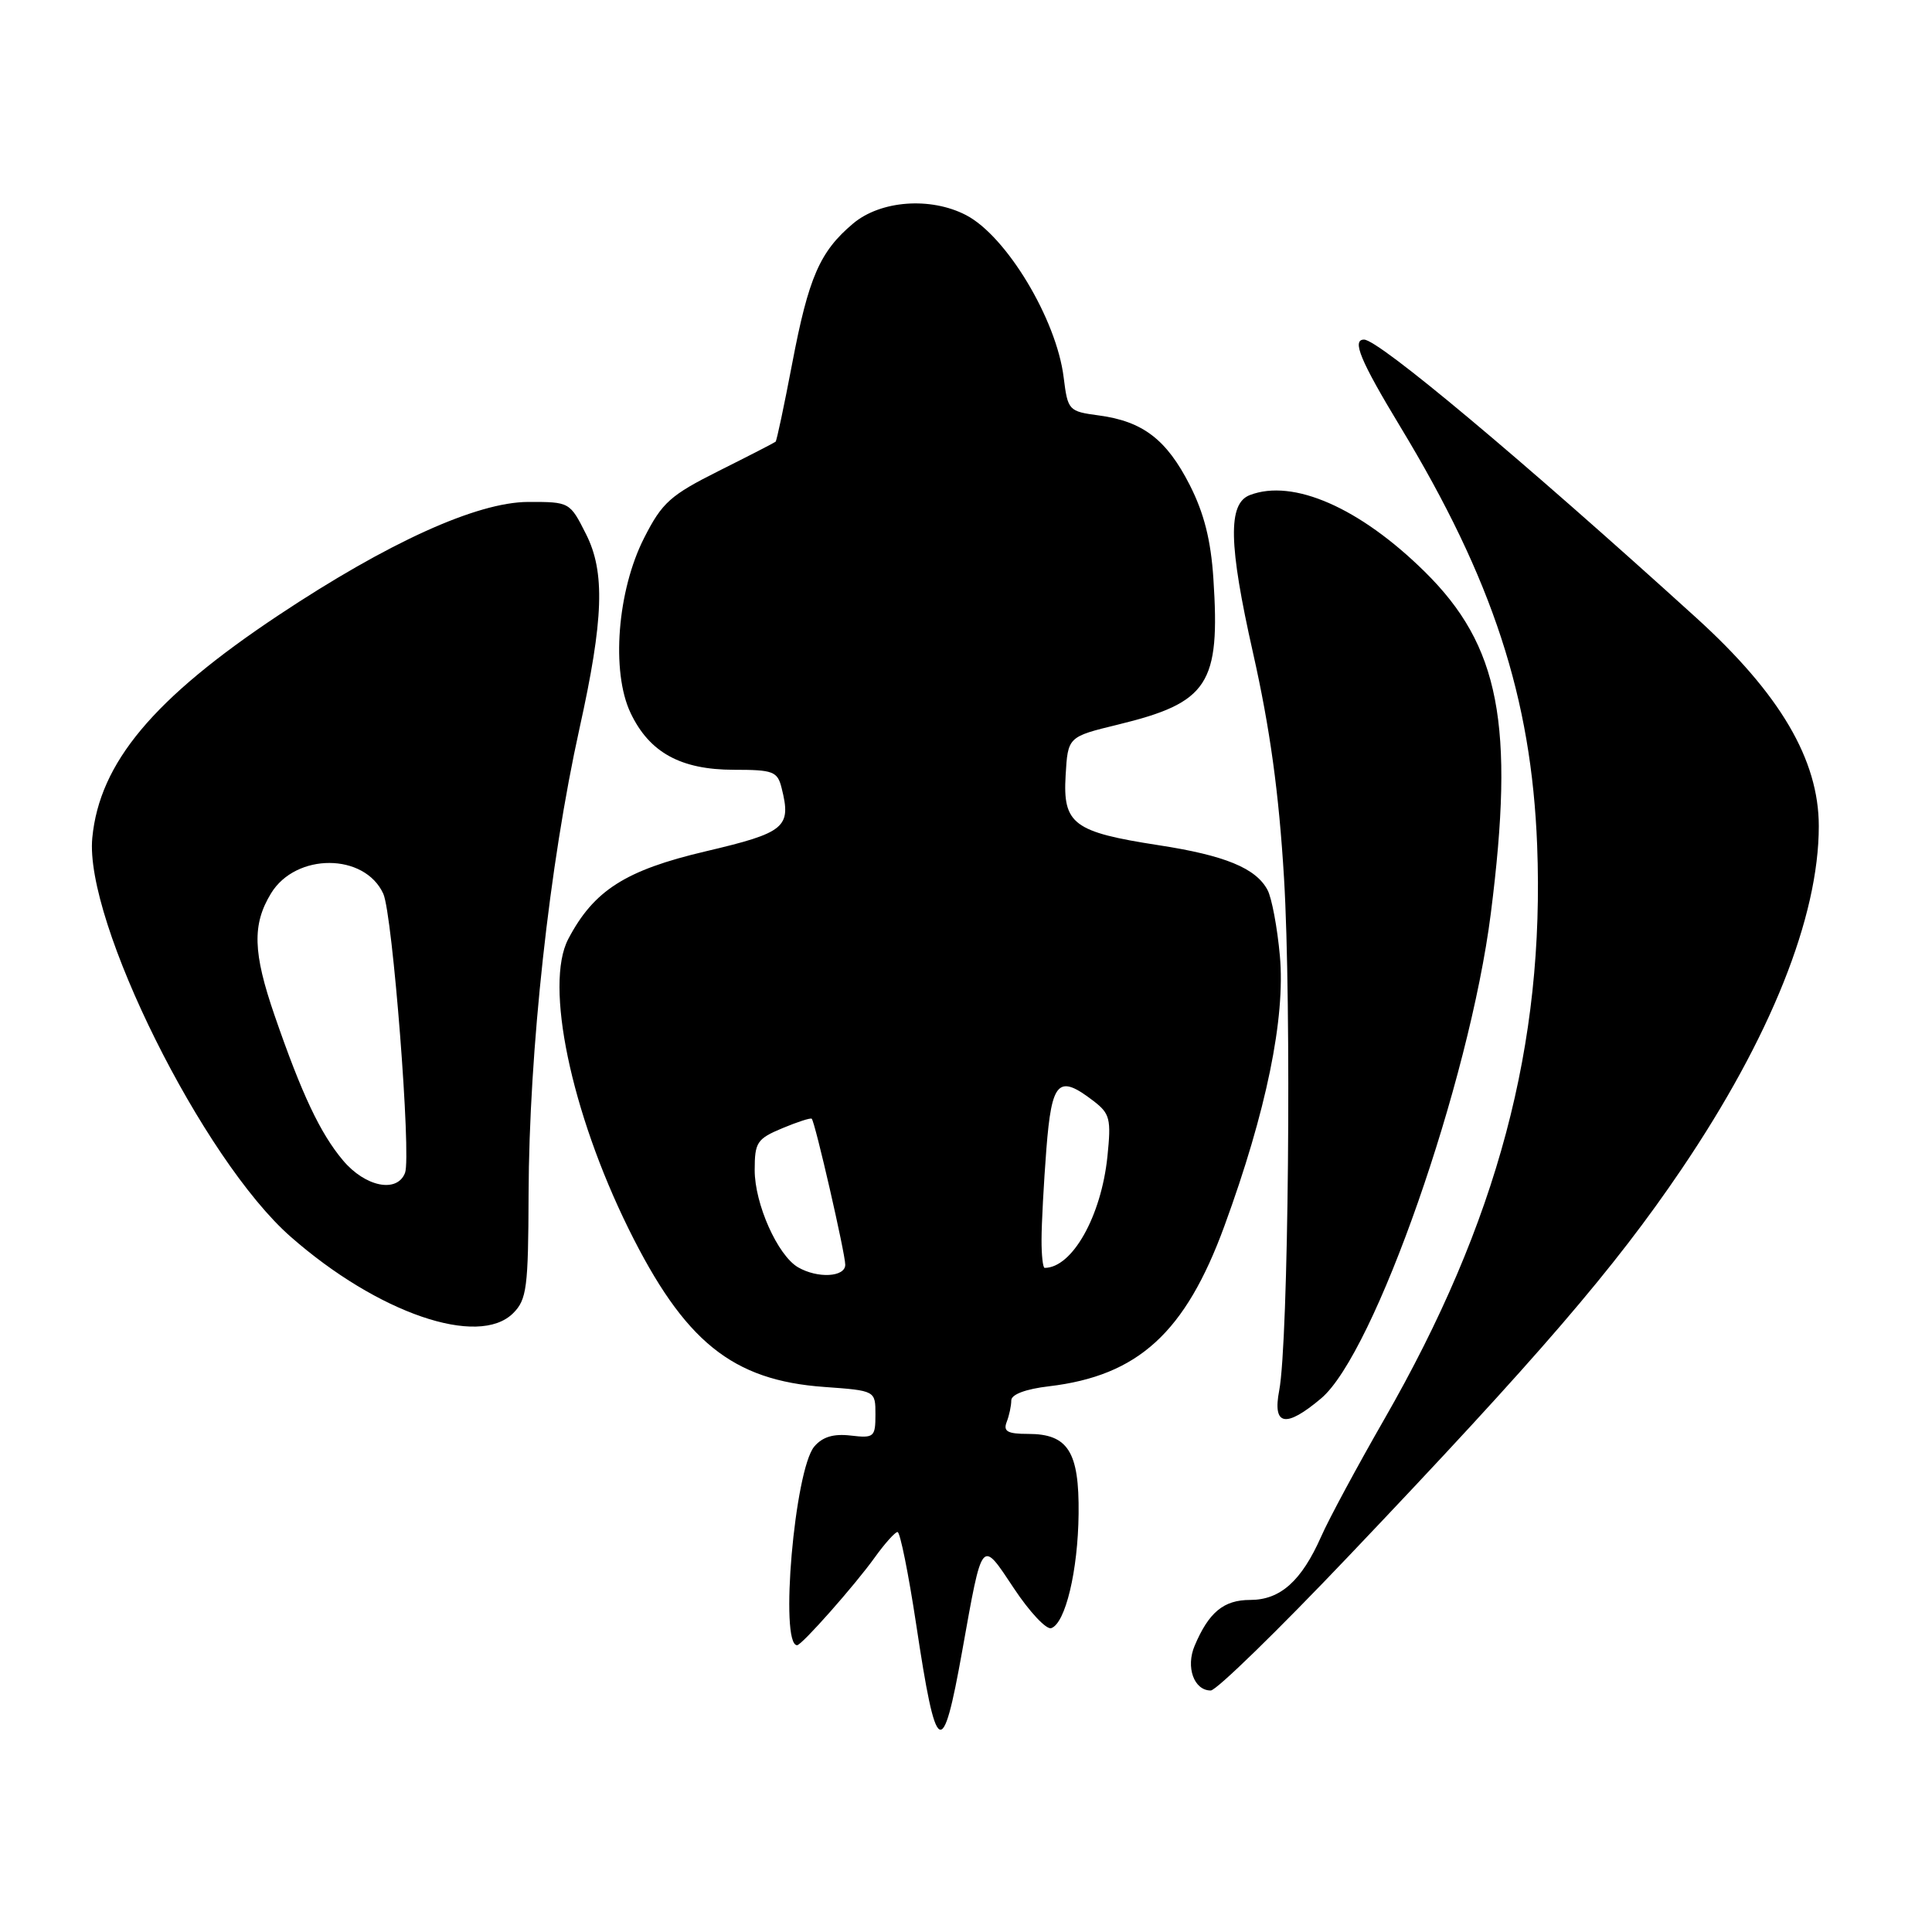 <?xml version="1.0" encoding="UTF-8" standalone="no"?>
<!DOCTYPE svg PUBLIC "-//W3C//DTD SVG 1.1//EN" "http://www.w3.org/Graphics/SVG/1.1/DTD/svg11.dtd" >
<svg xmlns="http://www.w3.org/2000/svg" xmlns:xlink="http://www.w3.org/1999/xlink" version="1.1" viewBox="0 0 256 256">
 <g >
 <path fill="currentColor"
d=" M 127.50 218.75 C 130.21 203.64 129.99 203.91 134.36 210.48 C 136.42 213.59 138.64 215.95 139.29 215.74 C 141.17 215.11 142.84 208.13 142.92 200.58 C 143.01 192.36 141.52 190.00 136.24 190.00 C 133.50 190.00 132.91 189.67 133.39 188.42 C 133.73 187.55 134.00 186.26 134.00 185.56 C 134.00 184.77 135.91 184.05 139.00 183.69 C 150.82 182.29 157.07 176.58 162.24 162.45 C 167.79 147.29 170.34 134.89 169.59 126.65 C 169.25 122.89 168.51 118.96 167.95 117.92 C 166.41 115.03 162.30 113.34 153.50 111.99 C 142.24 110.25 140.82 109.19 141.20 102.76 C 141.50 97.63 141.50 97.63 148.11 96.02 C 160.12 93.10 161.70 90.69 160.78 76.67 C 160.45 71.57 159.54 67.99 157.65 64.27 C 154.58 58.24 151.43 55.83 145.62 55.05 C 141.59 54.51 141.49 54.40 140.94 50.00 C 139.99 42.30 133.35 31.27 128.00 28.50 C 123.29 26.06 116.68 26.56 113.04 29.62 C 108.63 33.33 107.14 36.75 104.96 48.21 C 103.90 53.76 102.92 58.40 102.77 58.53 C 102.62 58.66 99.24 60.40 95.26 62.39 C 88.82 65.62 87.74 66.58 85.36 71.26 C 81.79 78.26 80.96 89.00 83.55 94.46 C 86.04 99.71 90.19 101.99 97.23 102.00 C 102.46 102.00 103.02 102.21 103.57 104.42 C 104.88 109.64 104.07 110.32 93.49 112.81 C 82.86 115.31 78.67 117.99 75.29 124.44 C 72.14 130.46 75.64 147.29 83.27 162.78 C 90.67 177.77 97.01 182.91 109.25 183.78 C 116.00 184.27 116.00 184.27 116.00 187.43 C 116.00 190.42 115.81 190.58 112.73 190.22 C 110.45 189.95 108.99 190.39 107.90 191.67 C 105.29 194.75 103.27 218.00 105.62 218.00 C 106.24 218.00 113.28 210.04 115.91 206.37 C 117.24 204.52 118.60 203.00 118.93 203.00 C 119.27 203.00 120.38 208.51 121.40 215.25 C 124.07 232.97 124.87 233.43 127.50 218.75 Z  M 178.65 206.25 C 203.90 179.71 213.91 168.08 222.80 154.94 C 234.60 137.50 241.00 121.52 241.00 109.47 C 241.00 100.66 235.87 91.94 224.74 81.84 C 201.58 60.82 182.70 45.02 180.75 45.00 C 179.09 44.99 180.25 47.79 185.55 56.55 C 197.79 76.77 202.92 92.48 203.68 112.00 C 204.70 138.36 198.42 161.94 183.43 188.05 C 179.86 194.27 176.09 201.26 175.07 203.58 C 172.45 209.50 169.65 212.00 165.65 212.00 C 162.15 212.00 160.18 213.62 158.30 218.06 C 157.09 220.91 158.21 224.00 160.43 224.00 C 161.17 224.00 169.37 216.01 178.65 206.25 Z  M 175.05 185.30 C 182.12 179.36 194.70 143.40 197.54 121.04 C 200.73 95.97 198.72 85.55 188.79 75.76 C 180.18 67.27 171.34 63.40 165.61 65.60 C 162.68 66.72 162.79 72.12 166.03 86.50 C 168.28 96.50 169.46 105.03 170.14 116.36 C 171.15 133.09 170.73 177.89 169.50 184.25 C 168.60 188.93 170.35 189.26 175.05 185.30 Z  M 68.00 174.00 C 69.80 172.20 70.00 170.63 70.04 158.25 C 70.10 139.23 72.79 114.58 76.79 96.50 C 79.99 82.06 80.20 75.80 77.65 70.77 C 75.51 66.52 75.48 66.50 69.98 66.51 C 63.19 66.53 51.39 71.89 36.92 81.51 C 20.33 92.54 13.19 101.08 12.23 111.01 C 11.16 122.06 26.87 153.65 38.51 163.87 C 50.04 174.00 63.41 178.59 68.00 174.00 Z  M 105.74 167.92 C 103.04 166.34 100.00 159.53 100.00 155.05 C 100.00 151.36 100.31 150.90 103.65 149.50 C 105.66 148.66 107.42 148.09 107.56 148.24 C 108.01 148.70 112.00 166.10 112.00 167.58 C 112.00 169.23 108.34 169.43 105.74 167.92 Z  M 138.01 164.25 C 138.01 162.19 138.30 156.79 138.65 152.25 C 139.36 143.21 140.24 142.31 144.90 145.89 C 147.08 147.56 147.25 148.27 146.74 153.24 C 145.92 161.17 142.07 168.00 138.42 168.00 C 138.19 168.00 138.00 166.31 138.01 164.25 Z  M 45.45 153.76 C 42.43 150.17 39.99 145.00 36.39 134.57 C 33.51 126.22 33.40 122.50 35.91 118.38 C 39.20 112.98 48.32 113.01 50.79 118.43 C 52.02 121.14 54.52 153.19 53.67 155.41 C 52.63 158.12 48.41 157.28 45.45 153.76 Z "/>
</g>
</svg>